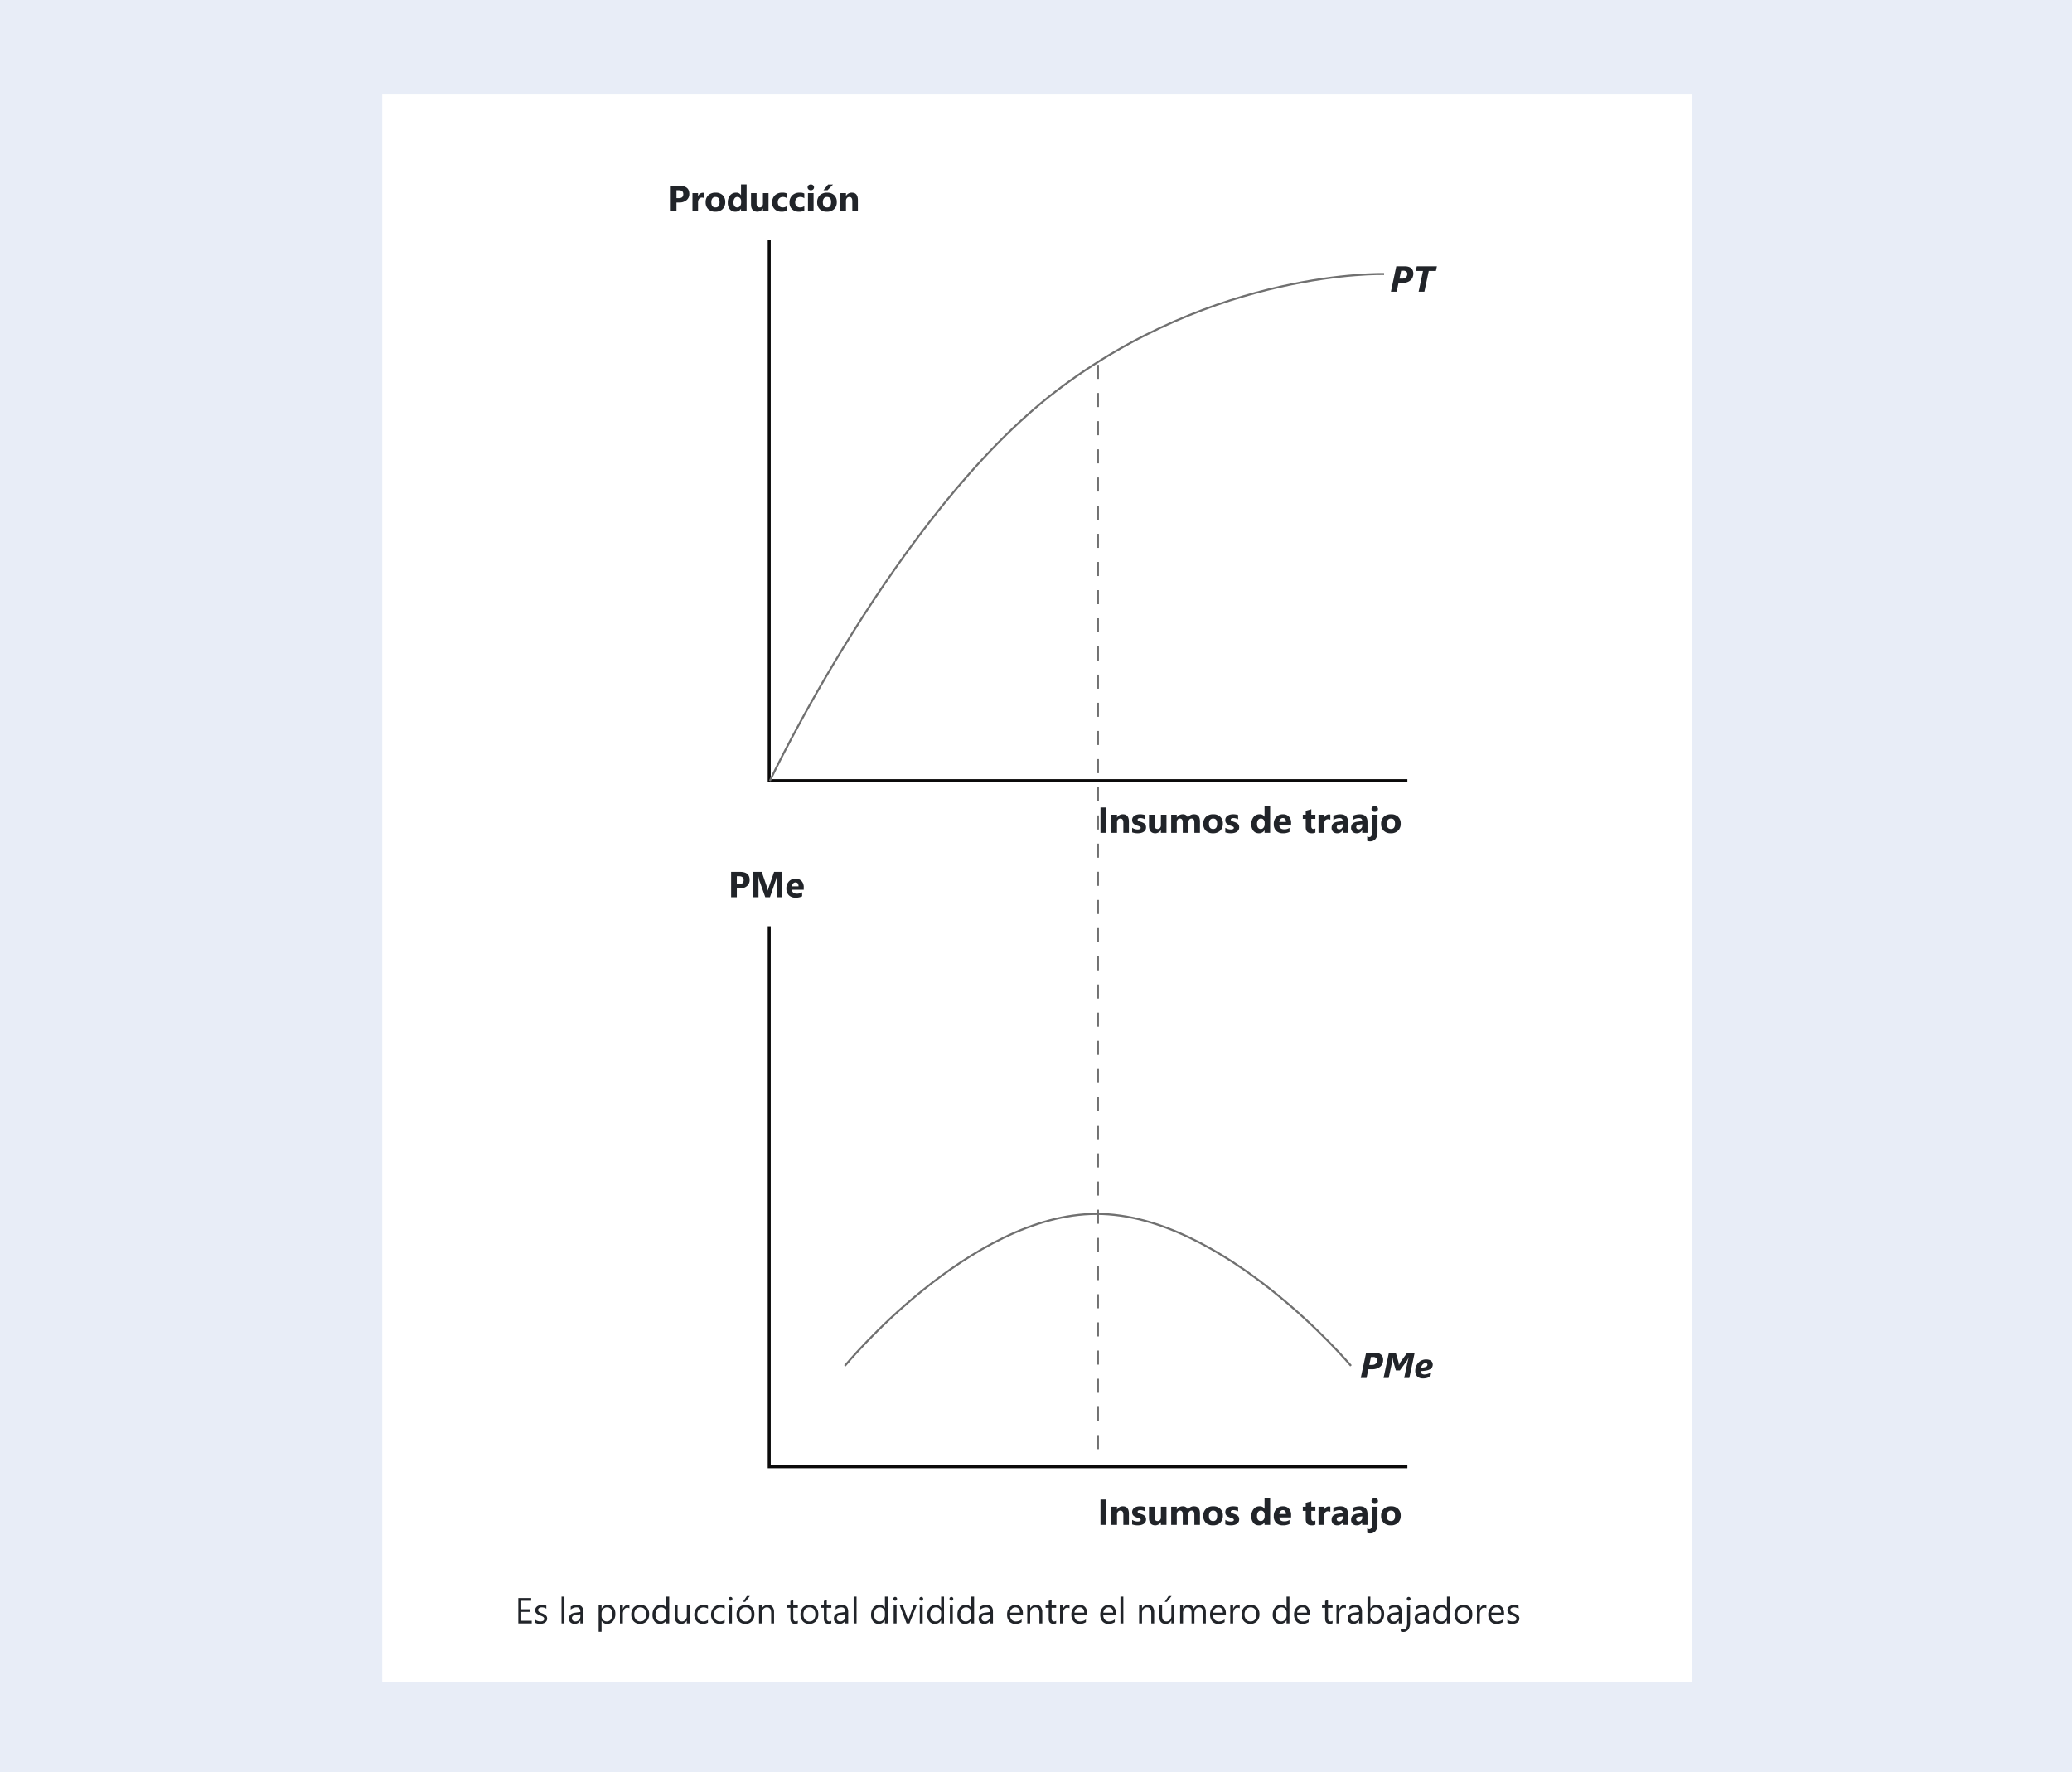 <svg xmlns="http://www.w3.org/2000/svg" width="1030" height="881" viewBox="0 0 1030 881">
  <g id="Grupo_1159266" data-name="Grupo 1159266" transform="translate(-285 -2608)">
    <path id="Fondo" d="M0,0H1030V881H0Z" transform="translate(285 2608)" fill="#e8edf7"/>
    <path id="Trazado_994796" data-name="Trazado 994796" d="M0,0H651V789H0Z" transform="translate(475 2655)" fill="#fff"/>
    <path id="Trazado_994255" data-name="Trazado 994255" d="M4089.389,4149.312v268.631h317.23" transform="translate(-3422 -1421.877)" fill="none" stroke="#0b0a0a" stroke-width="1.5"/>
    <path id="Contenido" d="M4.28-4.342V0H1.441V-12.6H5.889q4.764,0,4.764,4.017A3.854,3.854,0,0,1,9.286-5.515,5.414,5.414,0,0,1,5.634-4.342Zm0-6.082V-6.5H5.4q2.268,0,2.268-1.986,0-1.942-2.268-1.942ZM18.1-6.5a2.409,2.409,0,0,0-1.169-.272,1.684,1.684,0,0,0-1.415.664A2.9,2.9,0,0,0,15-4.3V0H12.227V-9H15v1.67h.035a2.4,2.4,0,0,1,2.373-1.828,1.788,1.788,0,0,1,.686.105ZM23.611.22a4.838,4.838,0,0,1-3.538-1.261,4.573,4.573,0,0,1-1.288-3.423,4.573,4.573,0,0,1,1.336-3.494A5.048,5.048,0,0,1,23.734-9.22,4.78,4.78,0,0,1,27.25-7.958a4.483,4.483,0,0,1,1.274,3.335A4.759,4.759,0,0,1,27.21-1.081,4.892,4.892,0,0,1,23.611.22Zm.07-7.312a1.852,1.852,0,0,0-1.529.677A2.984,2.984,0,0,0,21.607-4.5q0,2.593,2.092,2.593,2,0,2-2.663Q25.694-7.093,23.681-7.093ZM39.134,0H36.357V-1.239h-.035A3.114,3.114,0,0,1,33.536.22,3.412,3.412,0,0,1,30.82-.971,4.93,4.93,0,0,1,29.792-4.3a5.366,5.366,0,0,1,1.134-3.577A3.7,3.7,0,0,1,33.9-9.22a2.527,2.527,0,0,1,2.426,1.248h.035v-5.353h2.777ZM36.41-4.377v-.677a2.13,2.13,0,0,0-.51-1.459,1.683,1.683,0,0,0-1.327-.58,1.673,1.673,0,0,0-1.441.725,3.367,3.367,0,0,0-.519,1.991,2.914,2.914,0,0,0,.5,1.828,1.663,1.663,0,0,0,1.389.642,1.67,1.67,0,0,0,1.375-.677A2.821,2.821,0,0,0,36.41-4.377ZM50.026,0H47.257V-1.371h-.044A3.141,3.141,0,0,1,44.462.22q-3.129,0-3.129-3.788V-9H44.1v5.186q0,1.907,1.512,1.907a1.5,1.5,0,0,0,1.2-.523,2.109,2.109,0,0,0,.448-1.419V-9h2.769Zm9.16-.325A5.492,5.492,0,0,1,56.47.22a4.593,4.593,0,0,1-3.357-1.257A4.341,4.341,0,0,1,51.829-4.28,4.782,4.782,0,0,1,53.2-7.9,5.083,5.083,0,0,1,56.883-9.22a4.72,4.72,0,0,1,2.3.422v2.355a3.166,3.166,0,0,0-1.942-.65,2.559,2.559,0,0,0-1.894.7,2.607,2.607,0,0,0-.7,1.929,2.565,2.565,0,0,0,.668,1.876,2.455,2.455,0,0,0,1.837.681,3.666,3.666,0,0,0,2.03-.65Zm8.641,0A5.492,5.492,0,0,1,65.111.22a4.593,4.593,0,0,1-3.357-1.257A4.341,4.341,0,0,1,60.471-4.28,4.782,4.782,0,0,1,61.846-7.9,5.083,5.083,0,0,1,65.524-9.22a4.72,4.72,0,0,1,2.3.422v2.355a3.166,3.166,0,0,0-1.942-.65,2.559,2.559,0,0,0-1.894.7,2.607,2.607,0,0,0-.7,1.929,2.565,2.565,0,0,0,.668,1.876,2.455,2.455,0,0,0,1.837.681,3.666,3.666,0,0,0,2.03-.65Zm3.227-10.1a1.622,1.622,0,0,1-1.151-.417,1.345,1.345,0,0,1-.448-1.024,1.3,1.3,0,0,1,.448-1.02,1.676,1.676,0,0,1,1.151-.4,1.672,1.672,0,0,1,1.156.4,1.3,1.3,0,0,1,.444,1.02,1.34,1.34,0,0,1-.444,1.037A1.65,1.65,0,0,1,71.055-10.424ZM72.426,0H69.648V-9h2.777Zm6.629.22a4.838,4.838,0,0,1-3.538-1.261,4.573,4.573,0,0,1-1.288-3.423,4.573,4.573,0,0,1,1.336-3.494A5.048,5.048,0,0,1,79.177-9.22a4.78,4.78,0,0,1,3.516,1.261,4.483,4.483,0,0,1,1.274,3.335,4.759,4.759,0,0,1-1.314,3.542A4.892,4.892,0,0,1,79.054.22Zm.07-7.312a1.852,1.852,0,0,0-1.529.677A2.984,2.984,0,0,0,77.051-4.5q0,2.593,2.092,2.593,2,0,2-2.663Q81.137-7.093,79.125-7.093Zm2.979-6.17-2.751,2.839h-2l2.285-2.839ZM94.455,0H91.686V-5q0-2.092-1.494-2.092a1.483,1.483,0,0,0-1.187.554,2.109,2.109,0,0,0-.466,1.406V0H85.762V-9H88.54v1.424h.035A3.183,3.183,0,0,1,91.466-9.22q2.988,0,2.988,3.709Z" transform="translate(617 2713)" fill="#212429"/>
    <path id="Contenido-2" data-name="Contenido" d="M11.575-9.018a4.929,4.929,0,0,1-.325,1.78,3.964,3.964,0,0,1-1.011,1.49A5,5,0,0,1,8.5-4.724a7.419,7.419,0,0,1-2.522.382H4.21L3.3,0H.431L3.111-12.6H7.436a5.568,5.568,0,0,1,1.854.277,3.576,3.576,0,0,1,1.288.756,2.993,2.993,0,0,1,.751,1.134A4,4,0,0,1,11.575-9.018Zm-3.006.193a1.477,1.477,0,0,0-.492-1.165,2.129,2.129,0,0,0-1.45-.435H5.511L4.676-6.5h1.3a3.223,3.223,0,0,0,1.165-.189,2.254,2.254,0,0,0,.8-.51,2.042,2.042,0,0,0,.47-.743A2.571,2.571,0,0,0,8.569-8.824Zm14.223-1.468H19.241L17.061,0H14.2l2.171-10.292H12.781l.5-2.312H23.293Z" transform="translate(976 2753)" fill="#212429"/>
    <path id="Contenido-3" data-name="Contenido" d="M4.28,0H1.441V-12.6H4.28ZM15.567,0H12.8V-5q0-2.092-1.494-2.092a1.483,1.483,0,0,0-1.187.554,2.109,2.109,0,0,0-.466,1.406V0H6.875V-9H9.652v1.424h.035A3.183,3.183,0,0,1,12.579-9.22q2.988,0,2.988,3.709Zm1.61-.237v-2.25a5.913,5.913,0,0,0,1.367.615,4.531,4.531,0,0,0,1.288.2A2.762,2.762,0,0,0,21-1.872a.653.653,0,0,0,.426-.615.569.569,0,0,0-.193-.439,1.8,1.8,0,0,0-.5-.308,5.635,5.635,0,0,0-.664-.237q-.36-.105-.694-.237a6.653,6.653,0,0,1-.945-.435,2.731,2.731,0,0,1-.686-.541,2.125,2.125,0,0,1-.422-.712,2.841,2.841,0,0,1-.145-.958,2.466,2.466,0,0,1,.33-1.3,2.692,2.692,0,0,1,.879-.892,4.016,4.016,0,0,1,1.257-.51,6.553,6.553,0,0,1,1.472-.163,8.168,8.168,0,0,1,1.213.092,9.053,9.053,0,0,1,1.213.268v2.145a4.383,4.383,0,0,0-1.129-.461,4.764,4.764,0,0,0-1.182-.154,2.619,2.619,0,0,0-.514.048,1.693,1.693,0,0,0-.426.141A.783.783,0,0,0,20-6.9a.546.546,0,0,0-.105.33.609.609,0,0,0,.158.422,1.374,1.374,0,0,0,.413.3,4.078,4.078,0,0,0,.567.229q.312.1.62.207a8.056,8.056,0,0,1,1,.422,3.2,3.2,0,0,1,.769.536,2.105,2.105,0,0,1,.492.721,2.562,2.562,0,0,1,.171.984,2.568,2.568,0,0,1-.347,1.367,2.78,2.78,0,0,1-.923.923,4.185,4.185,0,0,1-1.327.519,7.357,7.357,0,0,1-1.56.163A8.042,8.042,0,0,1,17.177-.237ZM34.239,0H31.47V-1.371h-.044A3.141,3.141,0,0,1,28.675.22q-3.129,0-3.129-3.788V-9h2.769v5.186q0,1.907,1.512,1.907a1.5,1.5,0,0,0,1.2-.523A2.109,2.109,0,0,0,31.47-3.85V-9h2.769ZM50.87,0H48.1V-5.133q0-1.96-1.441-1.96a1.324,1.324,0,0,0-1.116.589,2.42,2.42,0,0,0-.431,1.468V0H42.335V-5.186q0-1.907-1.415-1.907a1.356,1.356,0,0,0-1.138.563A2.475,2.475,0,0,0,39.356-5V0H36.578V-9h2.777v1.406h.035A3.321,3.321,0,0,1,40.6-8.767a3.321,3.321,0,0,1,1.7-.453,2.592,2.592,0,0,1,2.61,1.679A3.329,3.329,0,0,1,47.934-9.22q2.936,0,2.936,3.621Zm6.488.22A4.838,4.838,0,0,1,53.82-1.042a4.573,4.573,0,0,1-1.288-3.423,4.573,4.573,0,0,1,1.336-3.494A5.048,5.048,0,0,1,57.481-9.22,4.78,4.78,0,0,1,61-7.958a4.483,4.483,0,0,1,1.274,3.335,4.759,4.759,0,0,1-1.314,3.542A4.892,4.892,0,0,1,57.358.22Zm.07-7.312a1.852,1.852,0,0,0-1.529.677A2.984,2.984,0,0,0,55.354-4.5q0,2.593,2.092,2.593,2,0,2-2.663Q59.441-7.093,57.428-7.093ZM63.485-.237v-2.25a5.913,5.913,0,0,0,1.367.615,4.531,4.531,0,0,0,1.288.2,2.762,2.762,0,0,0,1.165-.2.653.653,0,0,0,.426-.615.569.569,0,0,0-.193-.439,1.8,1.8,0,0,0-.5-.308,5.635,5.635,0,0,0-.664-.237q-.36-.105-.694-.237a6.652,6.652,0,0,1-.945-.435,2.731,2.731,0,0,1-.686-.541A2.125,2.125,0,0,1,63.63-5.4a2.841,2.841,0,0,1-.145-.958,2.466,2.466,0,0,1,.33-1.3,2.692,2.692,0,0,1,.879-.892,4.016,4.016,0,0,1,1.257-.51,6.553,6.553,0,0,1,1.472-.163,8.168,8.168,0,0,1,1.213.092,9.053,9.053,0,0,1,1.213.268v2.145a4.383,4.383,0,0,0-1.129-.461,4.764,4.764,0,0,0-1.182-.154,2.619,2.619,0,0,0-.514.048,1.693,1.693,0,0,0-.426.141.783.783,0,0,0-.29.237.546.546,0,0,0-.105.33.609.609,0,0,0,.158.422,1.374,1.374,0,0,0,.413.3,4.077,4.077,0,0,0,.567.229q.312.1.62.207a8.056,8.056,0,0,1,1,.422,3.2,3.2,0,0,1,.769.536,2.106,2.106,0,0,1,.492.721,2.562,2.562,0,0,1,.171.984,2.568,2.568,0,0,1-.347,1.367,2.78,2.78,0,0,1-.923.923A4.185,4.185,0,0,1,67.8.057a7.358,7.358,0,0,1-1.56.163A8.042,8.042,0,0,1,63.485-.237ZM85.769,0H82.992V-1.239h-.035A3.114,3.114,0,0,1,80.171.22,3.412,3.412,0,0,1,77.455-.971,4.93,4.93,0,0,1,76.427-4.3,5.366,5.366,0,0,1,77.56-7.875,3.7,3.7,0,0,1,80.531-9.22a2.527,2.527,0,0,1,2.426,1.248h.035v-5.353h2.777ZM83.045-4.377v-.677a2.13,2.13,0,0,0-.51-1.459,1.683,1.683,0,0,0-1.327-.58,1.673,1.673,0,0,0-1.441.725,3.367,3.367,0,0,0-.519,1.991,2.914,2.914,0,0,0,.5,1.828,1.663,1.663,0,0,0,1.389.642,1.67,1.67,0,0,0,1.375-.677A2.821,2.821,0,0,0,83.045-4.377Zm13.15.668H90.324q.141,1.96,2.47,1.96a4.822,4.822,0,0,0,2.61-.7v2A6.858,6.858,0,0,1,92.161.22,4.565,4.565,0,0,1,88.777-.989a4.566,4.566,0,0,1-1.2-3.371,4.816,4.816,0,0,1,1.3-3.551,4.334,4.334,0,0,1,3.2-1.31,3.933,3.933,0,0,1,3.045,1.169,4.5,4.5,0,0,1,1.077,3.173ZM93.62-5.414q0-1.934-1.564-1.934a1.494,1.494,0,0,0-1.156.554,2.513,2.513,0,0,0-.593,1.38ZM108.257-.105A4.105,4.105,0,0,1,106.4.22q-2.936,0-2.936-3.05V-6.952h-1.459V-9h1.459v-1.942l2.769-.791V-9h2.021v2.048h-2.021v3.639q0,1.406,1.116,1.406a1.882,1.882,0,0,0,.905-.255Zm7.437-6.39a2.409,2.409,0,0,0-1.169-.272,1.684,1.684,0,0,0-1.415.664A2.9,2.9,0,0,0,112.6-4.3V0h-2.777V-9H112.6v1.67h.035a2.4,2.4,0,0,1,2.373-1.828,1.788,1.788,0,0,1,.686.105ZM124.477,0h-2.628V-1.292h-.035A2.933,2.933,0,0,1,119.133.22a2.8,2.8,0,0,1-2.061-.743A2.661,2.661,0,0,1,116.32-2.5q0-2.619,3.1-3.023l2.443-.325q0-1.477-1.6-1.477a5.46,5.46,0,0,0-3.059.958V-8.464a6.881,6.881,0,0,1,1.586-.527,8.339,8.339,0,0,1,1.833-.229q3.85,0,3.85,3.841Zm-2.61-3.656v-.606l-1.635.211q-1.354.176-1.354,1.222a1.01,1.01,0,0,0,.33.778,1.266,1.266,0,0,0,.892.3,1.644,1.644,0,0,0,1.274-.541A1.952,1.952,0,0,0,121.866-3.656ZM134.164,0h-2.628V-1.292H131.5A2.933,2.933,0,0,1,128.82.22a2.8,2.8,0,0,1-2.061-.743,2.661,2.661,0,0,1-.751-1.982q0-2.619,3.1-3.023l2.443-.325q0-1.477-1.6-1.477a5.46,5.46,0,0,0-3.059.958V-8.464a6.881,6.881,0,0,1,1.586-.527,8.339,8.339,0,0,1,1.833-.229q3.85,0,3.85,3.841Zm-2.61-3.656v-.606l-1.635.211q-1.354.176-1.354,1.222a1.01,1.01,0,0,0,.33.778,1.266,1.266,0,0,0,.892.3,1.644,1.644,0,0,0,1.274-.541A1.952,1.952,0,0,0,131.554-3.656Zm6.216-6.768a1.622,1.622,0,0,1-1.151-.417,1.345,1.345,0,0,1-.448-1.024,1.3,1.3,0,0,1,.448-1.02,1.676,1.676,0,0,1,1.151-.4,1.672,1.672,0,0,1,1.156.4,1.3,1.3,0,0,1,.444,1.02,1.34,1.34,0,0,1-.444,1.037A1.65,1.65,0,0,1,137.769-10.424ZM139.14-.158a4.892,4.892,0,0,1-.976,3.19,3.421,3.421,0,0,1-2.812,1.2,3.889,3.889,0,0,1-1.327-.264V1.784a2.163,2.163,0,0,0,1.028.325q1.31,0,1.31-2.057V-9h2.777Zm6.629.378a4.838,4.838,0,0,1-3.538-1.261,4.573,4.573,0,0,1-1.288-3.423,4.573,4.573,0,0,1,1.336-3.494,5.048,5.048,0,0,1,3.612-1.261,4.78,4.78,0,0,1,3.516,1.261,4.483,4.483,0,0,1,1.274,3.335,4.759,4.759,0,0,1-1.314,3.542A4.892,4.892,0,0,1,145.769.22Zm.07-7.312a1.852,1.852,0,0,0-1.529.677,2.984,2.984,0,0,0-.545,1.916q0,2.593,2.092,2.593,2,0,2-2.663Q147.852-7.093,145.839-7.093Z" transform="translate(830.619 3022)" fill="#212429"/>
    <path id="Trazado_994255-2" data-name="Trazado 994255" d="M4089.389,4149.312v268.631h317.23" transform="translate(-3422 -1080.877)" fill="none" stroke="#0b0a0a" stroke-width="1.5"/>
    <path id="Contenido-4" data-name="Contenido" d="M4.28-4.342V0H1.441V-12.6H5.889q4.764,0,4.764,4.017A3.854,3.854,0,0,1,9.286-5.515,5.414,5.414,0,0,1,5.634-4.342Zm0-6.082V-6.5H5.4q2.268,0,2.268-1.986,0-1.942-2.268-1.942ZM26.861,0h-2.8V-7.541q0-1.222.105-2.7h-.07a13.278,13.278,0,0,1-.4,1.67L20.744,0h-2.32L15.418-8.481a16.5,16.5,0,0,1-.4-1.758h-.079q.114,1.863.114,3.27V0H12.5V-12.6h4.157l2.575,7.471a10.519,10.519,0,0,1,.448,1.8h.053a18.142,18.142,0,0,1,.5-1.819L22.809-12.6h4.052ZM37.542-3.709H31.671q.141,1.96,2.47,1.96a4.822,4.822,0,0,0,2.61-.7v2A6.858,6.858,0,0,1,33.508.22,4.565,4.565,0,0,1,30.124-.989a4.566,4.566,0,0,1-1.2-3.371,4.816,4.816,0,0,1,1.3-3.551,4.334,4.334,0,0,1,3.2-1.31,3.933,3.933,0,0,1,3.045,1.169,4.5,4.5,0,0,1,1.077,3.173ZM34.966-5.414q0-1.934-1.564-1.934a1.494,1.494,0,0,0-1.156.554,2.513,2.513,0,0,0-.593,1.38Z" transform="translate(647 3054)" fill="#212429"/>
    <path id="Contenido-5" data-name="Contenido" d="M11.575-9.018a4.929,4.929,0,0,1-.325,1.78,3.964,3.964,0,0,1-1.011,1.49A5,5,0,0,1,8.5-4.724a7.419,7.419,0,0,1-2.522.382H4.21L3.3,0H.431L3.111-12.6H7.436a5.568,5.568,0,0,1,1.854.277,3.576,3.576,0,0,1,1.288.756,2.993,2.993,0,0,1,.751,1.134A4,4,0,0,1,11.575-9.018Zm-3.006.193a1.477,1.477,0,0,0-.492-1.165,2.129,2.129,0,0,0-1.45-.435H5.511L4.676-6.5h1.3a3.223,3.223,0,0,0,1.165-.189,2.254,2.254,0,0,0,.8-.51,2.042,2.042,0,0,0,.47-.743A2.571,2.571,0,0,0,8.569-8.824ZM24.567,0H22.018l1.6-7.541q.264-1.2.686-2.7h-.07q-.123.281-.259.563t-.268.532q-.132.25-.246.448t-.2.321l-3.375,4.6H17.9l-1.31-4.509a2.552,2.552,0,0,1-.083-.417,4.323,4.323,0,0,1-.04-.593v-.94h-.079q-.123.826-.242,1.521T15.928-7.55L14.319,0H11.762l2.681-12.6h3.375l1.292,4.377q.062.211.114.453t.088.483q.035.242.053.466t.018.4h.044q.1-.193.207-.435t.229-.492q.119-.25.25-.483a3.814,3.814,0,0,1,.264-.409L23.592-12.6h3.656ZM36.232-6.68a2.775,2.775,0,0,1-.294,1.274,2.551,2.551,0,0,1-.984,1,5.86,5.86,0,0,1-1.833.664,15.212,15.212,0,0,1-2.848.268.3.3,0,0,0-.018.092V-3.3a1.766,1.766,0,0,0,.088.545,1.244,1.244,0,0,0,.3.492,1.579,1.579,0,0,0,.567.356,2.451,2.451,0,0,0,.879.136,4.587,4.587,0,0,0,.69-.057,6.228,6.228,0,0,0,.76-.167,7.692,7.692,0,0,0,.769-.264,5.873,5.873,0,0,0,.708-.338L34.589-.519a5.828,5.828,0,0,1-.624.272,7.516,7.516,0,0,1-.76.237,7.394,7.394,0,0,1-.87.167,7.142,7.142,0,0,1-.945.062,4.607,4.607,0,0,1-1.749-.3,3.337,3.337,0,0,1-1.2-.8,3.132,3.132,0,0,1-.69-1.182,4.64,4.64,0,0,1-.22-1.441A6.276,6.276,0,0,1,27.913-5.7,5.536,5.536,0,0,1,29-7.515a5.231,5.231,0,0,1,1.705-1.244,5.245,5.245,0,0,1,2.228-.461,4.751,4.751,0,0,1,1.512.211,2.882,2.882,0,0,1,1.02.567,2.192,2.192,0,0,1,.58.813A2.512,2.512,0,0,1,36.232-6.68Zm-2.646.035a.693.693,0,0,0-.242-.541.99.99,0,0,0-.681-.215,1.729,1.729,0,0,0-.743.167,2.3,2.3,0,0,0-.65.461,2.8,2.8,0,0,0-.505.7,3.637,3.637,0,0,0-.316.883,5.5,5.5,0,0,0,2.36-.36A1.188,1.188,0,0,0,33.587-6.645Z" transform="translate(961 3293)" fill="#212429"/>
    <path id="Contenido-6" data-name="Contenido" d="M4.28,0H1.441V-12.6H4.28ZM15.567,0H12.8V-5q0-2.092-1.494-2.092a1.483,1.483,0,0,0-1.187.554,2.109,2.109,0,0,0-.466,1.406V0H6.875V-9H9.652v1.424h.035A3.183,3.183,0,0,1,12.579-9.22q2.988,0,2.988,3.709Zm1.61-.237v-2.25a5.913,5.913,0,0,0,1.367.615,4.531,4.531,0,0,0,1.288.2A2.762,2.762,0,0,0,21-1.872a.653.653,0,0,0,.426-.615.569.569,0,0,0-.193-.439,1.8,1.8,0,0,0-.5-.308,5.635,5.635,0,0,0-.664-.237q-.36-.105-.694-.237a6.653,6.653,0,0,1-.945-.435,2.731,2.731,0,0,1-.686-.541,2.125,2.125,0,0,1-.422-.712,2.841,2.841,0,0,1-.145-.958,2.466,2.466,0,0,1,.33-1.3,2.692,2.692,0,0,1,.879-.892,4.016,4.016,0,0,1,1.257-.51,6.553,6.553,0,0,1,1.472-.163,8.168,8.168,0,0,1,1.213.092,9.053,9.053,0,0,1,1.213.268v2.145a4.383,4.383,0,0,0-1.129-.461,4.764,4.764,0,0,0-1.182-.154,2.619,2.619,0,0,0-.514.048,1.693,1.693,0,0,0-.426.141A.783.783,0,0,0,20-6.9a.546.546,0,0,0-.105.33.609.609,0,0,0,.158.422,1.374,1.374,0,0,0,.413.3,4.078,4.078,0,0,0,.567.229q.312.1.62.207a8.056,8.056,0,0,1,1,.422,3.2,3.2,0,0,1,.769.536,2.105,2.105,0,0,1,.492.721,2.562,2.562,0,0,1,.171.984,2.568,2.568,0,0,1-.347,1.367,2.78,2.78,0,0,1-.923.923,4.185,4.185,0,0,1-1.327.519,7.357,7.357,0,0,1-1.56.163A8.042,8.042,0,0,1,17.177-.237ZM34.239,0H31.47V-1.371h-.044A3.141,3.141,0,0,1,28.675.22q-3.129,0-3.129-3.788V-9h2.769v5.186q0,1.907,1.512,1.907a1.5,1.5,0,0,0,1.2-.523A2.109,2.109,0,0,0,31.47-3.85V-9h2.769ZM50.87,0H48.1V-5.133q0-1.96-1.441-1.96a1.324,1.324,0,0,0-1.116.589,2.42,2.42,0,0,0-.431,1.468V0H42.335V-5.186q0-1.907-1.415-1.907a1.356,1.356,0,0,0-1.138.563A2.475,2.475,0,0,0,39.356-5V0H36.578V-9h2.777v1.406h.035A3.321,3.321,0,0,1,40.6-8.767a3.321,3.321,0,0,1,1.7-.453,2.592,2.592,0,0,1,2.61,1.679A3.329,3.329,0,0,1,47.934-9.22q2.936,0,2.936,3.621Zm6.488.22A4.838,4.838,0,0,1,53.82-1.042a4.573,4.573,0,0,1-1.288-3.423,4.573,4.573,0,0,1,1.336-3.494A5.048,5.048,0,0,1,57.481-9.22,4.78,4.78,0,0,1,61-7.958a4.483,4.483,0,0,1,1.274,3.335,4.759,4.759,0,0,1-1.314,3.542A4.892,4.892,0,0,1,57.358.22Zm.07-7.312a1.852,1.852,0,0,0-1.529.677A2.984,2.984,0,0,0,55.354-4.5q0,2.593,2.092,2.593,2,0,2-2.663Q59.441-7.093,57.428-7.093ZM63.485-.237v-2.25a5.913,5.913,0,0,0,1.367.615,4.531,4.531,0,0,0,1.288.2,2.762,2.762,0,0,0,1.165-.2.653.653,0,0,0,.426-.615.569.569,0,0,0-.193-.439,1.8,1.8,0,0,0-.5-.308,5.635,5.635,0,0,0-.664-.237q-.36-.105-.694-.237a6.652,6.652,0,0,1-.945-.435,2.731,2.731,0,0,1-.686-.541A2.125,2.125,0,0,1,63.63-5.4a2.841,2.841,0,0,1-.145-.958,2.466,2.466,0,0,1,.33-1.3,2.692,2.692,0,0,1,.879-.892,4.016,4.016,0,0,1,1.257-.51,6.553,6.553,0,0,1,1.472-.163,8.168,8.168,0,0,1,1.213.092,9.053,9.053,0,0,1,1.213.268v2.145a4.383,4.383,0,0,0-1.129-.461,4.764,4.764,0,0,0-1.182-.154,2.619,2.619,0,0,0-.514.048,1.693,1.693,0,0,0-.426.141.783.783,0,0,0-.29.237.546.546,0,0,0-.105.33.609.609,0,0,0,.158.422,1.374,1.374,0,0,0,.413.3,4.077,4.077,0,0,0,.567.229q.312.1.62.207a8.056,8.056,0,0,1,1,.422,3.2,3.2,0,0,1,.769.536,2.106,2.106,0,0,1,.492.721,2.562,2.562,0,0,1,.171.984,2.568,2.568,0,0,1-.347,1.367,2.78,2.78,0,0,1-.923.923A4.185,4.185,0,0,1,67.8.057a7.358,7.358,0,0,1-1.56.163A8.042,8.042,0,0,1,63.485-.237ZM85.769,0H82.992V-1.239h-.035A3.114,3.114,0,0,1,80.171.22,3.412,3.412,0,0,1,77.455-.971,4.93,4.93,0,0,1,76.427-4.3,5.366,5.366,0,0,1,77.56-7.875,3.7,3.7,0,0,1,80.531-9.22a2.527,2.527,0,0,1,2.426,1.248h.035v-5.353h2.777ZM83.045-4.377v-.677a2.13,2.13,0,0,0-.51-1.459,1.683,1.683,0,0,0-1.327-.58,1.673,1.673,0,0,0-1.441.725,3.367,3.367,0,0,0-.519,1.991,2.914,2.914,0,0,0,.5,1.828,1.663,1.663,0,0,0,1.389.642,1.67,1.67,0,0,0,1.375-.677A2.821,2.821,0,0,0,83.045-4.377Zm13.15.668H90.324q.141,1.96,2.47,1.96a4.822,4.822,0,0,0,2.61-.7v2A6.858,6.858,0,0,1,92.161.22,4.565,4.565,0,0,1,88.777-.989a4.566,4.566,0,0,1-1.2-3.371,4.816,4.816,0,0,1,1.3-3.551,4.334,4.334,0,0,1,3.2-1.31,3.933,3.933,0,0,1,3.045,1.169,4.5,4.5,0,0,1,1.077,3.173ZM93.62-5.414q0-1.934-1.564-1.934a1.494,1.494,0,0,0-1.156.554,2.513,2.513,0,0,0-.593,1.38ZM108.257-.105A4.105,4.105,0,0,1,106.4.22q-2.936,0-2.936-3.05V-6.952h-1.459V-9h1.459v-1.942l2.769-.791V-9h2.021v2.048h-2.021v3.639q0,1.406,1.116,1.406a1.882,1.882,0,0,0,.905-.255Zm7.437-6.39a2.409,2.409,0,0,0-1.169-.272,1.684,1.684,0,0,0-1.415.664A2.9,2.9,0,0,0,112.6-4.3V0h-2.777V-9H112.6v1.67h.035a2.4,2.4,0,0,1,2.373-1.828,1.788,1.788,0,0,1,.686.105ZM124.477,0h-2.628V-1.292h-.035A2.933,2.933,0,0,1,119.133.22a2.8,2.8,0,0,1-2.061-.743A2.661,2.661,0,0,1,116.32-2.5q0-2.619,3.1-3.023l2.443-.325q0-1.477-1.6-1.477a5.46,5.46,0,0,0-3.059.958V-8.464a6.881,6.881,0,0,1,1.586-.527,8.339,8.339,0,0,1,1.833-.229q3.85,0,3.85,3.841Zm-2.61-3.656v-.606l-1.635.211q-1.354.176-1.354,1.222a1.01,1.01,0,0,0,.33.778,1.266,1.266,0,0,0,.892.3,1.644,1.644,0,0,0,1.274-.541A1.952,1.952,0,0,0,121.866-3.656ZM134.164,0h-2.628V-1.292H131.5A2.933,2.933,0,0,1,128.82.22a2.8,2.8,0,0,1-2.061-.743,2.661,2.661,0,0,1-.751-1.982q0-2.619,3.1-3.023l2.443-.325q0-1.477-1.6-1.477a5.46,5.46,0,0,0-3.059.958V-8.464a6.881,6.881,0,0,1,1.586-.527,8.339,8.339,0,0,1,1.833-.229q3.85,0,3.85,3.841Zm-2.61-3.656v-.606l-1.635.211q-1.354.176-1.354,1.222a1.01,1.01,0,0,0,.33.778,1.266,1.266,0,0,0,.892.3,1.644,1.644,0,0,0,1.274-.541A1.952,1.952,0,0,0,131.554-3.656Zm6.216-6.768a1.622,1.622,0,0,1-1.151-.417,1.345,1.345,0,0,1-.448-1.024,1.3,1.3,0,0,1,.448-1.02,1.676,1.676,0,0,1,1.151-.4,1.672,1.672,0,0,1,1.156.4,1.3,1.3,0,0,1,.444,1.02,1.34,1.34,0,0,1-.444,1.037A1.65,1.65,0,0,1,137.769-10.424ZM139.14-.158a4.892,4.892,0,0,1-.976,3.19,3.421,3.421,0,0,1-2.812,1.2,3.889,3.889,0,0,1-1.327-.264V1.784a2.163,2.163,0,0,0,1.028.325q1.31,0,1.31-2.057V-9h2.777Zm6.629.378a4.838,4.838,0,0,1-3.538-1.261,4.573,4.573,0,0,1-1.288-3.423,4.573,4.573,0,0,1,1.336-3.494,5.048,5.048,0,0,1,3.612-1.261,4.78,4.78,0,0,1,3.516,1.261,4.483,4.483,0,0,1,1.274,3.335,4.759,4.759,0,0,1-1.314,3.542A4.892,4.892,0,0,1,145.769.22Zm.07-7.312a1.852,1.852,0,0,0-1.529.677,2.984,2.984,0,0,0-.545,1.916q0,2.593,2.092,2.593,2,0,2-2.663Q147.852-7.093,145.839-7.093Z" transform="translate(830.619 3366)" fill="#212429"/>
    <path id="Contenido-7" data-name="Contenido" d="M8.332,0H1.652V-12.6h6.4v1.336H3.129v4.192H7.682v1.327H3.129v4.412h5.2Zm1.689-.325V-1.872A4.266,4.266,0,0,0,12.614-1q1.9,0,1.9-1.266a1.1,1.1,0,0,0-.163-.611,1.621,1.621,0,0,0-.439-.444,3.383,3.383,0,0,0-.65-.347q-.374-.154-.8-.321a10.357,10.357,0,0,1-1.05-.479,3.173,3.173,0,0,1-.756-.545,2.028,2.028,0,0,1-.457-.69,2.441,2.441,0,0,1-.154-.905,2.15,2.15,0,0,1,.29-1.121,2.572,2.572,0,0,1,.773-.817,3.607,3.607,0,0,1,1.1-.5,4.893,4.893,0,0,1,1.279-.167,5.164,5.164,0,0,1,2.092.4v1.459A4.077,4.077,0,0,0,13.291-8a2.671,2.671,0,0,0-.729.092A1.786,1.786,0,0,0,12-7.646a1.2,1.2,0,0,0-.36.4,1.053,1.053,0,0,0-.127.514,1.233,1.233,0,0,0,.127.589,1.3,1.3,0,0,0,.374.422,2.855,2.855,0,0,0,.6.334q.352.149.8.325a11.131,11.131,0,0,1,1.072.47,3.678,3.678,0,0,1,.809.545,2.129,2.129,0,0,1,.514.7,2.254,2.254,0,0,1,.18.94,2.217,2.217,0,0,1-.294,1.16,2.523,2.523,0,0,1-.787.817,3.6,3.6,0,0,1-1.134.483A5.6,5.6,0,0,1,12.43.211,5.106,5.106,0,0,1,10.021-.325ZM24.58,0H23.138V-13.324H24.58Zm9.362,0H32.5V-1.406h-.035A3.018,3.018,0,0,1,29.7.211a2.959,2.959,0,0,1-2.1-.712,2.466,2.466,0,0,1-.76-1.89q0-2.522,2.971-2.936L32.5-5.7Q32.5-8,30.646-8A4.431,4.431,0,0,0,27.71-6.891V-8.367a5.577,5.577,0,0,1,3.059-.844q3.173,0,3.173,3.357ZM32.5-4.553l-2.171.3a3.525,3.525,0,0,0-1.512.5,1.432,1.432,0,0,0-.51,1.261,1.374,1.374,0,0,0,.47,1.077A1.817,1.817,0,0,0,30.031-1,2.314,2.314,0,0,0,31.8-1.753a2.685,2.685,0,0,0,.7-1.9ZM43.068-1.3h-.035V4.14H41.592V-9h1.441v1.582h.035A3.408,3.408,0,0,1,46.18-9.211,3.3,3.3,0,0,1,48.9-8a5.005,5.005,0,0,1,.976,3.239,5.578,5.578,0,0,1-1.1,3.617A3.658,3.658,0,0,1,45.767.211,3.011,3.011,0,0,1,43.068-1.3Zm-.035-3.63v1.257a2.676,2.676,0,0,0,.725,1.894A2.408,2.408,0,0,0,45.6-1a2.413,2.413,0,0,0,2.052-1,4.6,4.6,0,0,0,.743-2.786A3.629,3.629,0,0,0,47.7-7.146,2.3,2.3,0,0,0,45.819-8a2.554,2.554,0,0,0-2.021.875A3.211,3.211,0,0,0,43.033-4.931Zm13.836-2.61a1.763,1.763,0,0,0-1.09-.29,1.839,1.839,0,0,0-1.542.87,4.023,4.023,0,0,0-.62,2.373V0H52.176V-9h1.441v1.854h.035a3.143,3.143,0,0,1,.94-1.481,2.144,2.144,0,0,1,1.415-.532,2.353,2.353,0,0,1,.861.123ZM62.2.211A4.175,4.175,0,0,1,59.011-1.05,4.672,4.672,0,0,1,57.82-4.395a4.867,4.867,0,0,1,1.239-3.542,4.455,4.455,0,0,1,3.349-1.274A4.037,4.037,0,0,1,65.55-7.972a4.914,4.914,0,0,1,1.129,3.437,4.835,4.835,0,0,1-1.217,3.45A4.265,4.265,0,0,1,62.2.211ZM62.3-8a2.742,2.742,0,0,0-2.2.945A3.88,3.88,0,0,0,59.3-4.447a3.67,3.67,0,0,0,.817,2.522A2.778,2.778,0,0,0,62.3-1a2.635,2.635,0,0,0,2.149-.905A3.929,3.929,0,0,0,65.2-4.482a4,4,0,0,0-.751-2.6A2.623,2.623,0,0,0,62.3-8ZM76.666,0H75.224V-1.529h-.035A3.327,3.327,0,0,1,72.1.211,3.362,3.362,0,0,1,69.384-1a4.958,4.958,0,0,1-1.015-3.292,5.394,5.394,0,0,1,1.125-3.577,3.71,3.71,0,0,1,3-1.345,2.885,2.885,0,0,1,2.7,1.459h.035v-5.572h1.441ZM75.224-4.069V-5.4A2.575,2.575,0,0,0,74.5-7.242,2.417,2.417,0,0,0,72.675-8a2.489,2.489,0,0,0-2.074.967,4.237,4.237,0,0,0-.756,2.672A3.81,3.81,0,0,0,70.57-1.9a2.37,2.37,0,0,0,1.947.9,2.462,2.462,0,0,0,1.956-.87A3.242,3.242,0,0,0,75.224-4.069ZM86.863,0H85.421V-1.424h-.035A2.96,2.96,0,0,1,82.609.211q-3.217,0-3.217-3.832V-9h1.433v5.15Q80.825-1,83-1A2.205,2.205,0,0,0,84.74-1.78a2.976,2.976,0,0,0,.681-2.035V-9h1.441Zm9.046-.413a4.684,4.684,0,0,1-2.461.624,4.074,4.074,0,0,1-3.107-1.252,4.539,4.539,0,0,1-1.182-3.248,4.99,4.99,0,0,1,1.274-3.573,4.458,4.458,0,0,1,3.4-1.349,4.735,4.735,0,0,1,2.092.439v1.477A3.665,3.665,0,0,0,93.782-8a2.9,2.9,0,0,0-2.263.989,3.752,3.752,0,0,0-.883,2.6,3.573,3.573,0,0,0,.831,2.5A2.863,2.863,0,0,0,93.694-1a3.613,3.613,0,0,0,2.215-.782Zm8.316,0a4.684,4.684,0,0,1-2.461.624,4.074,4.074,0,0,1-3.107-1.252,4.539,4.539,0,0,1-1.182-3.248,4.99,4.99,0,0,1,1.274-3.573,4.458,4.458,0,0,1,3.4-1.349,4.735,4.735,0,0,1,2.092.439v1.477A3.665,3.665,0,0,0,102.1-8a2.9,2.9,0,0,0-2.263.989,3.752,3.752,0,0,0-.883,2.6,3.573,3.573,0,0,0,.831,2.5A2.863,2.863,0,0,0,102.01-1a3.613,3.613,0,0,0,2.215-.782Zm2.92-10.872a.913.913,0,0,1-.659-.264.89.89,0,0,1-.272-.668.9.9,0,0,1,.272-.672.905.905,0,0,1,.659-.268.931.931,0,0,1,.672.268.9.9,0,0,1,.277.672.891.891,0,0,1-.277.659A.923.923,0,0,1,107.144-11.285ZM107.848,0h-1.441V-9h1.441Zm6.681.211a4.175,4.175,0,0,1-3.186-1.261,4.672,4.672,0,0,1-1.191-3.344,4.867,4.867,0,0,1,1.239-3.542,4.455,4.455,0,0,1,3.349-1.274,4.037,4.037,0,0,1,3.142,1.239,4.914,4.914,0,0,1,1.129,3.437,4.835,4.835,0,0,1-1.217,3.45A4.265,4.265,0,0,1,114.529.211ZM114.635-8a2.742,2.742,0,0,0-2.2.945,3.88,3.88,0,0,0-.809,2.606,3.67,3.67,0,0,0,.817,2.522A2.778,2.778,0,0,0,114.635-1a2.635,2.635,0,0,0,2.149-.905,3.928,3.928,0,0,0,.751-2.575,4,4,0,0,0-.751-2.6A2.623,2.623,0,0,0,114.635-8Zm2.109-5.59-2.3,2.883h-1.116l1.96-2.883ZM128.787,0h-1.441V-5.133Q127.345-8,125.254-8a2.269,2.269,0,0,0-1.789.813,3.013,3.013,0,0,0-.708,2.052V0h-1.441V-9h1.441v1.494h.035a3.248,3.248,0,0,1,2.953-1.705A2.753,2.753,0,0,1,128-8.257a4.248,4.248,0,0,1,.782,2.755Zm11.825-.088a2.779,2.779,0,0,1-1.345.281q-2.364,0-2.364-2.637V-7.77h-1.547V-9H136.9v-2.2l1.441-.466V-9h2.268v1.23h-2.268V-2.7a2.1,2.1,0,0,0,.308,1.292,1.228,1.228,0,0,0,1.02.387,1.515,1.515,0,0,0,.94-.3Zm5.688.3a4.175,4.175,0,0,1-3.186-1.261,4.672,4.672,0,0,1-1.191-3.344,4.867,4.867,0,0,1,1.239-3.542,4.455,4.455,0,0,1,3.349-1.274,4.037,4.037,0,0,1,3.142,1.239,4.914,4.914,0,0,1,1.129,3.437,4.835,4.835,0,0,1-1.217,3.45A4.265,4.265,0,0,1,146.3.211ZM146.405-8a2.742,2.742,0,0,0-2.2.945,3.88,3.88,0,0,0-.809,2.606,3.67,3.67,0,0,0,.817,2.522A2.778,2.778,0,0,0,146.405-1a2.635,2.635,0,0,0,2.149-.905,3.928,3.928,0,0,0,.751-2.575,4,4,0,0,0-.751-2.6A2.623,2.623,0,0,0,146.405-8Zm10.856,7.91a2.779,2.779,0,0,1-1.345.281q-2.364,0-2.364-2.637V-7.77h-1.547V-9h1.547v-2.2l1.441-.466V-9h2.268v1.23h-2.268V-2.7a2.1,2.1,0,0,0,.308,1.292,1.228,1.228,0,0,0,1.02.387,1.515,1.515,0,0,0,.94-.3ZM165.631,0h-1.441V-1.406h-.035A3.018,3.018,0,0,1,161.386.211a2.959,2.959,0,0,1-2.1-.712,2.466,2.466,0,0,1-.76-1.89q0-2.522,2.971-2.936l2.7-.378Q164.189-8,162.335-8A4.431,4.431,0,0,0,159.4-6.891V-8.367a5.577,5.577,0,0,1,3.059-.844q3.173,0,3.173,3.357Zm-1.441-4.553-2.171.3a3.525,3.525,0,0,0-1.512.5A1.432,1.432,0,0,0,160-2.5a1.374,1.374,0,0,0,.47,1.077A1.817,1.817,0,0,0,161.72-1a2.314,2.314,0,0,0,1.771-.751,2.685,2.685,0,0,0,.7-1.9ZM169.79,0h-1.441V-13.324h1.441Zm15.534,0h-1.441V-1.529h-.035a3.327,3.327,0,0,1-3.094,1.74A3.362,3.362,0,0,1,178.042-1a4.958,4.958,0,0,1-1.015-3.292,5.394,5.394,0,0,1,1.125-3.577,3.71,3.71,0,0,1,3-1.345,2.885,2.885,0,0,1,2.7,1.459h.035v-5.572h1.441Zm-1.441-4.069V-5.4a2.575,2.575,0,0,0-.721-1.846A2.417,2.417,0,0,0,181.333-8a2.489,2.489,0,0,0-2.074.967,4.237,4.237,0,0,0-.756,2.672,3.81,3.81,0,0,0,.725,2.457,2.37,2.37,0,0,0,1.947.9,2.462,2.462,0,0,0,1.956-.87A3.242,3.242,0,0,0,183.882-4.069Zm5.1-7.216a.913.913,0,0,1-.659-.264.89.89,0,0,1-.272-.668.9.9,0,0,1,.272-.672.905.905,0,0,1,.659-.268.931.931,0,0,1,.672.268.9.9,0,0,1,.277.672.891.891,0,0,1-.277.659A.923.923,0,0,1,188.982-11.285ZM189.685,0h-1.441V-9h1.441Zm9.995-9-3.586,9h-1.415l-3.41-9h1.582l2.285,6.539a5.869,5.869,0,0,1,.316,1.257h.035a5.943,5.943,0,0,1,.281-1.222L198.159-9Zm2.287-2.285a.913.913,0,0,1-.659-.264.89.89,0,0,1-.272-.668.9.9,0,0,1,.272-.672.905.905,0,0,1,.659-.268.931.931,0,0,1,.672.268.9.9,0,0,1,.277.672.891.891,0,0,1-.277.659A.923.923,0,0,1,201.967-11.285ZM202.67,0h-1.441V-9h1.441Zm10.6,0H211.83V-1.529h-.035A3.327,3.327,0,0,1,208.7.211,3.362,3.362,0,0,1,205.99-1a4.958,4.958,0,0,1-1.015-3.292A5.394,5.394,0,0,1,206.1-7.866a3.71,3.71,0,0,1,3-1.345,2.885,2.885,0,0,1,2.7,1.459h.035v-5.572h1.441ZM211.83-4.069V-5.4a2.575,2.575,0,0,0-.721-1.846A2.417,2.417,0,0,0,209.281-8a2.489,2.489,0,0,0-2.074.967,4.237,4.237,0,0,0-.756,2.672,3.81,3.81,0,0,0,.725,2.457,2.37,2.37,0,0,0,1.947.9,2.462,2.462,0,0,0,1.956-.87A3.242,3.242,0,0,0,211.83-4.069Zm5.1-7.216a.913.913,0,0,1-.659-.264.89.89,0,0,1-.272-.668.9.9,0,0,1,.272-.672.905.905,0,0,1,.659-.268.931.931,0,0,1,.672.268.9.9,0,0,1,.277.672.891.891,0,0,1-.277.659A.923.923,0,0,1,216.929-11.285ZM217.632,0h-1.441V-9h1.441Zm10.6,0h-1.441V-1.529h-.035a3.327,3.327,0,0,1-3.094,1.74A3.362,3.362,0,0,1,220.952-1a4.958,4.958,0,0,1-1.015-3.292,5.394,5.394,0,0,1,1.125-3.577,3.71,3.71,0,0,1,3-1.345,2.885,2.885,0,0,1,2.7,1.459h.035v-5.572h1.441Zm-1.441-4.069V-5.4a2.575,2.575,0,0,0-.721-1.846A2.417,2.417,0,0,0,224.244-8a2.489,2.489,0,0,0-2.074.967,4.237,4.237,0,0,0-.756,2.672,3.81,3.81,0,0,0,.725,2.457,2.37,2.37,0,0,0,1.947.9,2.462,2.462,0,0,0,1.956-.87A3.242,3.242,0,0,0,226.792-4.069ZM237.6,0h-1.441V-1.406h-.035A3.018,3.018,0,0,1,233.351.211a2.959,2.959,0,0,1-2.1-.712,2.466,2.466,0,0,1-.76-1.89q0-2.522,2.971-2.936l2.7-.378Q236.155-8,234.3-8a4.431,4.431,0,0,0-2.936,1.107V-8.367a5.577,5.577,0,0,1,3.059-.844q3.173,0,3.173,3.357Zm-1.441-4.553-2.171.3a3.525,3.525,0,0,0-1.512.5,1.432,1.432,0,0,0-.51,1.261,1.374,1.374,0,0,0,.47,1.077A1.817,1.817,0,0,0,233.685-1a2.314,2.314,0,0,0,1.771-.751,2.685,2.685,0,0,0,.7-1.9Zm16.325.413h-6.354a3.366,3.366,0,0,0,.809,2.32A2.788,2.788,0,0,0,249.061-1a4.422,4.422,0,0,0,2.795-1V-.65a5.224,5.224,0,0,1-3.138.861,3.8,3.8,0,0,1-3-1.226,5.018,5.018,0,0,1-1.09-3.45,4.921,4.921,0,0,1,1.191-3.423,3.819,3.819,0,0,1,2.958-1.323,3.384,3.384,0,0,1,2.733,1.143,4.764,4.764,0,0,1,.967,3.173ZM251-5.361a2.933,2.933,0,0,0-.6-1.942A2.051,2.051,0,0,0,248.753-8a2.328,2.328,0,0,0-1.731.729,3.311,3.311,0,0,0-.879,1.907ZM262.132,0H260.69V-5.133Q260.69-8,258.6-8a2.269,2.269,0,0,0-1.789.813,3.013,3.013,0,0,0-.708,2.052V0h-1.441V-9H256.1v1.494h.035a3.248,3.248,0,0,1,2.953-1.705,2.753,2.753,0,0,1,2.259.954,4.248,4.248,0,0,1,.782,2.755Zm6.892-.088a2.779,2.779,0,0,1-1.345.281q-2.364,0-2.364-2.637V-7.77h-1.547V-9h1.547v-2.2l1.441-.466V-9h2.268v1.23h-2.268V-2.7a2.1,2.1,0,0,0,.308,1.292,1.228,1.228,0,0,0,1.02.387,1.515,1.515,0,0,0,.94-.3Zm6.62-7.453a1.763,1.763,0,0,0-1.09-.29,1.839,1.839,0,0,0-1.542.87,4.023,4.023,0,0,0-.62,2.373V0h-1.441V-9h1.441v1.854h.035a3.143,3.143,0,0,1,.94-1.481,2.144,2.144,0,0,1,1.415-.532,2.353,2.353,0,0,1,.861.123Zm8.8,3.4h-6.354a3.366,3.366,0,0,0,.809,2.32A2.788,2.788,0,0,0,281.025-1a4.422,4.422,0,0,0,2.795-1V-.65a5.224,5.224,0,0,1-3.138.861,3.8,3.8,0,0,1-3-1.226,5.018,5.018,0,0,1-1.09-3.45,4.921,4.921,0,0,1,1.191-3.423,3.819,3.819,0,0,1,2.958-1.323,3.384,3.384,0,0,1,2.733,1.143,4.764,4.764,0,0,1,.967,3.173Zm-1.477-1.222a2.933,2.933,0,0,0-.6-1.942A2.051,2.051,0,0,0,280.717-8a2.328,2.328,0,0,0-1.731.729,3.311,3.311,0,0,0-.879,1.907ZM298.791-4.14h-6.354a3.366,3.366,0,0,0,.809,2.32A2.788,2.788,0,0,0,295.372-1a4.422,4.422,0,0,0,2.795-1V-.65a5.224,5.224,0,0,1-3.138.861,3.8,3.8,0,0,1-3-1.226,5.018,5.018,0,0,1-1.09-3.45,4.921,4.921,0,0,1,1.191-3.423,3.819,3.819,0,0,1,2.958-1.323,3.384,3.384,0,0,1,2.733,1.143,4.764,4.764,0,0,1,.967,3.173Zm-1.477-1.222a2.933,2.933,0,0,0-.6-1.942A2.051,2.051,0,0,0,295.064-8a2.328,2.328,0,0,0-1.731.729,3.311,3.311,0,0,0-.879,1.907ZM302.414,0h-1.441V-13.324h1.441Zm15.323,0H316.3V-5.133Q316.3-8,314.2-8a2.269,2.269,0,0,0-1.789.813,3.013,3.013,0,0,0-.708,2.052V0h-1.441V-9h1.441v1.494h.035A3.248,3.248,0,0,1,314.7-9.211a2.753,2.753,0,0,1,2.259.954,4.248,4.248,0,0,1,.782,2.755Zm9.995,0H326.29V-1.424h-.035A2.96,2.96,0,0,1,323.478.211q-3.217,0-3.217-3.832V-9h1.433v5.15q0,2.848,2.18,2.848a2.205,2.205,0,0,0,1.736-.778,2.976,2.976,0,0,0,.681-2.035V-9h1.441Zm-1.354-13.588-2.3,2.883h-1.116l1.96-2.883ZM343.422,0h-1.441V-5.168a3.9,3.9,0,0,0-.461-2.162A1.75,1.75,0,0,0,339.968-8a1.921,1.921,0,0,0-1.569.844,3.228,3.228,0,0,0-.646,2.021V0h-1.441V-5.344Q336.312-8,334.264-8a1.9,1.9,0,0,0-1.564.8,3.288,3.288,0,0,0-.615,2.07V0h-1.441V-9h1.441v1.424h.035a3.058,3.058,0,0,1,2.795-1.635,2.606,2.606,0,0,1,1.608.514,2.586,2.586,0,0,1,.94,1.349,3.212,3.212,0,0,1,2.988-1.863q2.971,0,2.971,3.665Zm9.96-4.14h-6.354a3.366,3.366,0,0,0,.809,2.32A2.788,2.788,0,0,0,349.963-1a4.422,4.422,0,0,0,2.795-1V-.65a5.224,5.224,0,0,1-3.138.861,3.8,3.8,0,0,1-3-1.226,5.018,5.018,0,0,1-1.09-3.45,4.921,4.921,0,0,1,1.191-3.423,3.819,3.819,0,0,1,2.958-1.323,3.384,3.384,0,0,1,2.733,1.143,4.764,4.764,0,0,1,.967,3.173Zm-1.477-1.222a2.933,2.933,0,0,0-.6-1.942A2.051,2.051,0,0,0,349.655-8a2.328,2.328,0,0,0-1.731.729,3.311,3.311,0,0,0-.879,1.907Zm8.351-2.18a1.763,1.763,0,0,0-1.09-.29,1.839,1.839,0,0,0-1.542.87A4.023,4.023,0,0,0,357-4.588V0h-1.441V-9H357v1.854h.035a3.143,3.143,0,0,1,.94-1.481,2.144,2.144,0,0,1,1.415-.532,2.353,2.353,0,0,1,.861.123ZM365.585.211A4.175,4.175,0,0,1,362.4-1.05a4.672,4.672,0,0,1-1.191-3.344,4.867,4.867,0,0,1,1.239-3.542A4.455,4.455,0,0,1,365.8-9.211a4.037,4.037,0,0,1,3.142,1.239,4.914,4.914,0,0,1,1.129,3.437,4.835,4.835,0,0,1-1.217,3.45A4.265,4.265,0,0,1,365.585.211ZM365.69-8a2.742,2.742,0,0,0-2.2.945,3.88,3.88,0,0,0-.809,2.606,3.67,3.67,0,0,0,.817,2.522A2.778,2.778,0,0,0,365.69-1a2.635,2.635,0,0,0,2.149-.905,3.928,3.928,0,0,0,.751-2.575,4,4,0,0,0-.751-2.6A2.623,2.623,0,0,0,365.69-8Zm19.3,8h-1.441V-1.529h-.035a3.327,3.327,0,0,1-3.094,1.74A3.362,3.362,0,0,1,377.7-1a4.958,4.958,0,0,1-1.015-3.292,5.394,5.394,0,0,1,1.125-3.577,3.71,3.71,0,0,1,3-1.345,2.885,2.885,0,0,1,2.7,1.459h.035v-5.572h1.441Zm-1.441-4.069V-5.4a2.575,2.575,0,0,0-.721-1.846A2.417,2.417,0,0,0,381-8a2.489,2.489,0,0,0-2.074.967,4.237,4.237,0,0,0-.756,2.672,3.81,3.81,0,0,0,.725,2.457,2.37,2.37,0,0,0,1.947.9,2.462,2.462,0,0,0,1.956-.87A3.242,3.242,0,0,0,383.544-4.069Zm11.595-.07h-6.354a3.366,3.366,0,0,0,.809,2.32A2.788,2.788,0,0,0,391.72-1a4.422,4.422,0,0,0,2.795-1V-.65a5.224,5.224,0,0,1-3.138.861,3.8,3.8,0,0,1-3-1.226,5.018,5.018,0,0,1-1.09-3.45,4.921,4.921,0,0,1,1.191-3.423,3.819,3.819,0,0,1,2.958-1.323,3.384,3.384,0,0,1,2.733,1.143,4.764,4.764,0,0,1,.967,3.173Zm-1.477-1.222a2.933,2.933,0,0,0-.6-1.942A2.051,2.051,0,0,0,391.412-8a2.328,2.328,0,0,0-1.731.729,3.311,3.311,0,0,0-.879,1.907ZM406.428-.088a2.779,2.779,0,0,1-1.345.281q-2.364,0-2.364-2.637V-7.77h-1.547V-9h1.547v-2.2l1.441-.466V-9h2.268v1.23H404.16V-2.7a2.1,2.1,0,0,0,.308,1.292,1.228,1.228,0,0,0,1.02.387,1.515,1.515,0,0,0,.94-.3Zm6.62-7.453a1.763,1.763,0,0,0-1.09-.29,1.839,1.839,0,0,0-1.542.87,4.023,4.023,0,0,0-.62,2.373V0h-1.441V-9H409.8v1.854h.035a3.143,3.143,0,0,1,.94-1.481,2.144,2.144,0,0,1,1.415-.532,2.353,2.353,0,0,1,.861.123ZM421.056,0h-1.441V-1.406h-.035A3.018,3.018,0,0,1,416.811.211a2.959,2.959,0,0,1-2.1-.712,2.466,2.466,0,0,1-.76-1.89q0-2.522,2.971-2.936l2.7-.378Q419.615-8,417.76-8a4.431,4.431,0,0,0-2.936,1.107V-8.367a5.577,5.577,0,0,1,3.059-.844q3.173,0,3.173,3.357Zm-1.441-4.553-2.171.3a3.525,3.525,0,0,0-1.512.5,1.432,1.432,0,0,0-.51,1.261,1.374,1.374,0,0,0,.47,1.077A1.817,1.817,0,0,0,417.145-1a2.314,2.314,0,0,0,1.771-.751,2.685,2.685,0,0,0,.7-1.9ZM425.251-1.3h-.035V0h-1.441V-13.324h1.441v5.906h.035a3.408,3.408,0,0,1,3.111-1.793A3.3,3.3,0,0,1,431.073-8a4.99,4.99,0,0,1,.98,3.239,5.578,5.578,0,0,1-1.1,3.617A3.658,3.658,0,0,1,427.949.211,2.96,2.96,0,0,1,425.251-1.3Zm-.035-3.63v1.257a2.676,2.676,0,0,0,.725,1.894A2.408,2.408,0,0,0,427.782-1a2.413,2.413,0,0,0,2.052-1,4.6,4.6,0,0,0,.743-2.786,3.629,3.629,0,0,0-.694-2.355A2.3,2.3,0,0,0,428-8a2.554,2.554,0,0,0-2.021.875A3.211,3.211,0,0,0,425.215-4.931ZM440.8,0h-1.441V-1.406h-.035A3.018,3.018,0,0,1,436.555.211a2.959,2.959,0,0,1-2.1-.712,2.466,2.466,0,0,1-.76-1.89q0-2.522,2.971-2.936l2.7-.378Q439.359-8,437.5-8a4.431,4.431,0,0,0-2.936,1.107V-8.367a5.577,5.577,0,0,1,3.059-.844q3.173,0,3.173,3.357Zm-1.441-4.553-2.171.3a3.525,3.525,0,0,0-1.512.5,1.432,1.432,0,0,0-.51,1.261,1.374,1.374,0,0,0,.47,1.077A1.817,1.817,0,0,0,436.889-1a2.314,2.314,0,0,0,1.771-.751,2.685,2.685,0,0,0,.7-1.9Zm5.6,4.175a5.641,5.641,0,0,1-.892,3.415,2.99,2.99,0,0,1-2.553,1.2,2.71,2.71,0,0,1-1.2-.281V2.61a2.385,2.385,0,0,0,1.23.4q1.969,0,1.969-3.146V-9h1.441Zm-.7-10.907a.913.913,0,0,1-.659-.264.89.89,0,0,1-.272-.668.9.9,0,0,1,.272-.672.905.905,0,0,1,.659-.268.931.931,0,0,1,.672.268.9.9,0,0,1,.277.672.891.891,0,0,1-.277.659A.923.923,0,0,1,444.256-11.285ZM454.321,0H452.88V-1.406h-.035A3.018,3.018,0,0,1,450.076.211a2.959,2.959,0,0,1-2.1-.712,2.466,2.466,0,0,1-.76-1.89q0-2.522,2.971-2.936l2.7-.378Q452.88-8,451.025-8a4.431,4.431,0,0,0-2.936,1.107V-8.367a5.577,5.577,0,0,1,3.059-.844q3.173,0,3.173,3.357ZM452.88-4.553l-2.171.3a3.525,3.525,0,0,0-1.512.5,1.432,1.432,0,0,0-.51,1.261,1.374,1.374,0,0,0,.47,1.077A1.817,1.817,0,0,0,450.41-1a2.314,2.314,0,0,0,1.771-.751,2.685,2.685,0,0,0,.7-1.9ZM464.721,0h-1.441V-1.529h-.035A3.327,3.327,0,0,1,460.15.211,3.362,3.362,0,0,1,457.439-1a4.958,4.958,0,0,1-1.015-3.292,5.394,5.394,0,0,1,1.125-3.577,3.71,3.71,0,0,1,3-1.345,2.885,2.885,0,0,1,2.7,1.459h.035v-5.572h1.441Zm-1.441-4.069V-5.4a2.575,2.575,0,0,0-.721-1.846A2.417,2.417,0,0,0,460.73-8a2.489,2.489,0,0,0-2.074.967,4.237,4.237,0,0,0-.756,2.672,3.81,3.81,0,0,0,.725,2.457,2.37,2.37,0,0,0,1.947.9,2.462,2.462,0,0,0,1.956-.87A3.242,3.242,0,0,0,463.279-4.069ZM471.4.211a4.175,4.175,0,0,1-3.186-1.261,4.672,4.672,0,0,1-1.191-3.344,4.867,4.867,0,0,1,1.239-3.542,4.455,4.455,0,0,1,3.349-1.274,4.037,4.037,0,0,1,3.142,1.239,4.914,4.914,0,0,1,1.129,3.437,4.835,4.835,0,0,1-1.217,3.45A4.265,4.265,0,0,1,471.4.211ZM471.508-8a2.742,2.742,0,0,0-2.2.945,3.88,3.88,0,0,0-.809,2.606,3.67,3.67,0,0,0,.817,2.522A2.778,2.778,0,0,0,471.508-1a2.635,2.635,0,0,0,2.149-.905,3.928,3.928,0,0,0,.751-2.575,4,4,0,0,0-.751-2.6A2.623,2.623,0,0,0,471.508-8Zm11.375.457a1.763,1.763,0,0,0-1.09-.29,1.839,1.839,0,0,0-1.542.87,4.023,4.023,0,0,0-.62,2.373V0h-1.441V-9h1.441v1.854h.035a3.143,3.143,0,0,1,.94-1.481,2.144,2.144,0,0,1,1.415-.532,2.353,2.353,0,0,1,.861.123Zm8.8,3.4h-6.354a3.366,3.366,0,0,0,.809,2.32A2.788,2.788,0,0,0,488.263-1a4.422,4.422,0,0,0,2.795-1V-.65a5.224,5.224,0,0,1-3.138.861,3.8,3.8,0,0,1-3-1.226,5.018,5.018,0,0,1-1.09-3.45,4.921,4.921,0,0,1,1.191-3.423,3.819,3.819,0,0,1,2.958-1.323,3.384,3.384,0,0,1,2.733,1.143,4.764,4.764,0,0,1,.967,3.173Zm-1.477-1.222a2.933,2.933,0,0,0-.6-1.942A2.051,2.051,0,0,0,487.956-8a2.328,2.328,0,0,0-1.731.729,3.311,3.311,0,0,0-.879,1.907Zm3.113,5.036V-1.872a4.266,4.266,0,0,0,2.593.87q1.9,0,1.9-1.266a1.1,1.1,0,0,0-.163-.611,1.62,1.62,0,0,0-.439-.444,3.383,3.383,0,0,0-.65-.347q-.374-.154-.8-.321a10.357,10.357,0,0,1-1.05-.479,3.173,3.173,0,0,1-.756-.545,2.028,2.028,0,0,1-.457-.69,2.441,2.441,0,0,1-.154-.905,2.15,2.15,0,0,1,.29-1.121,2.572,2.572,0,0,1,.773-.817,3.607,3.607,0,0,1,1.1-.5,4.893,4.893,0,0,1,1.279-.167,5.164,5.164,0,0,1,2.092.4v1.459A4.077,4.077,0,0,0,496.588-8a2.671,2.671,0,0,0-.729.092,1.786,1.786,0,0,0-.558.259,1.2,1.2,0,0,0-.36.4,1.053,1.053,0,0,0-.127.514,1.233,1.233,0,0,0,.127.589,1.3,1.3,0,0,0,.374.422,2.855,2.855,0,0,0,.6.334q.352.149.8.325a11.131,11.131,0,0,1,1.072.47,3.678,3.678,0,0,1,.809.545,2.129,2.129,0,0,1,.514.7,2.254,2.254,0,0,1,.18.94,2.217,2.217,0,0,1-.294,1.16,2.523,2.523,0,0,1-.787.817,3.6,3.6,0,0,1-1.134.483,5.6,5.6,0,0,1-1.345.158A5.106,5.106,0,0,1,493.319-.325Z" transform="translate(541 3415)" fill="#212429"/>
    <path id="Trazado_994283" data-name="Trazado 994283" d="M6124,2801.684v543.094" transform="translate(-5293.207 -12.335)" fill="none" stroke="#707070" stroke-width="1" stroke-dasharray="7"/>
    <path id="Trazado_994284" data-name="Trazado 994284" d="M6287.035,2744.22s-83.8-2.457-163.035,58.2-142.31,193.747-142.31,193.747" transform="translate(-5314)" fill="none" stroke="#707070" stroke-width="1"/>
    <path id="Trazado_994285" data-name="Trazado 994285" d="M6019,3286.934s62.167-75.489,125.063-75.489,126.523,75.489,126.523,75.489" transform="translate(-5314)" fill="none" stroke="#707070" stroke-width="1"/>
  </g>
</svg>
